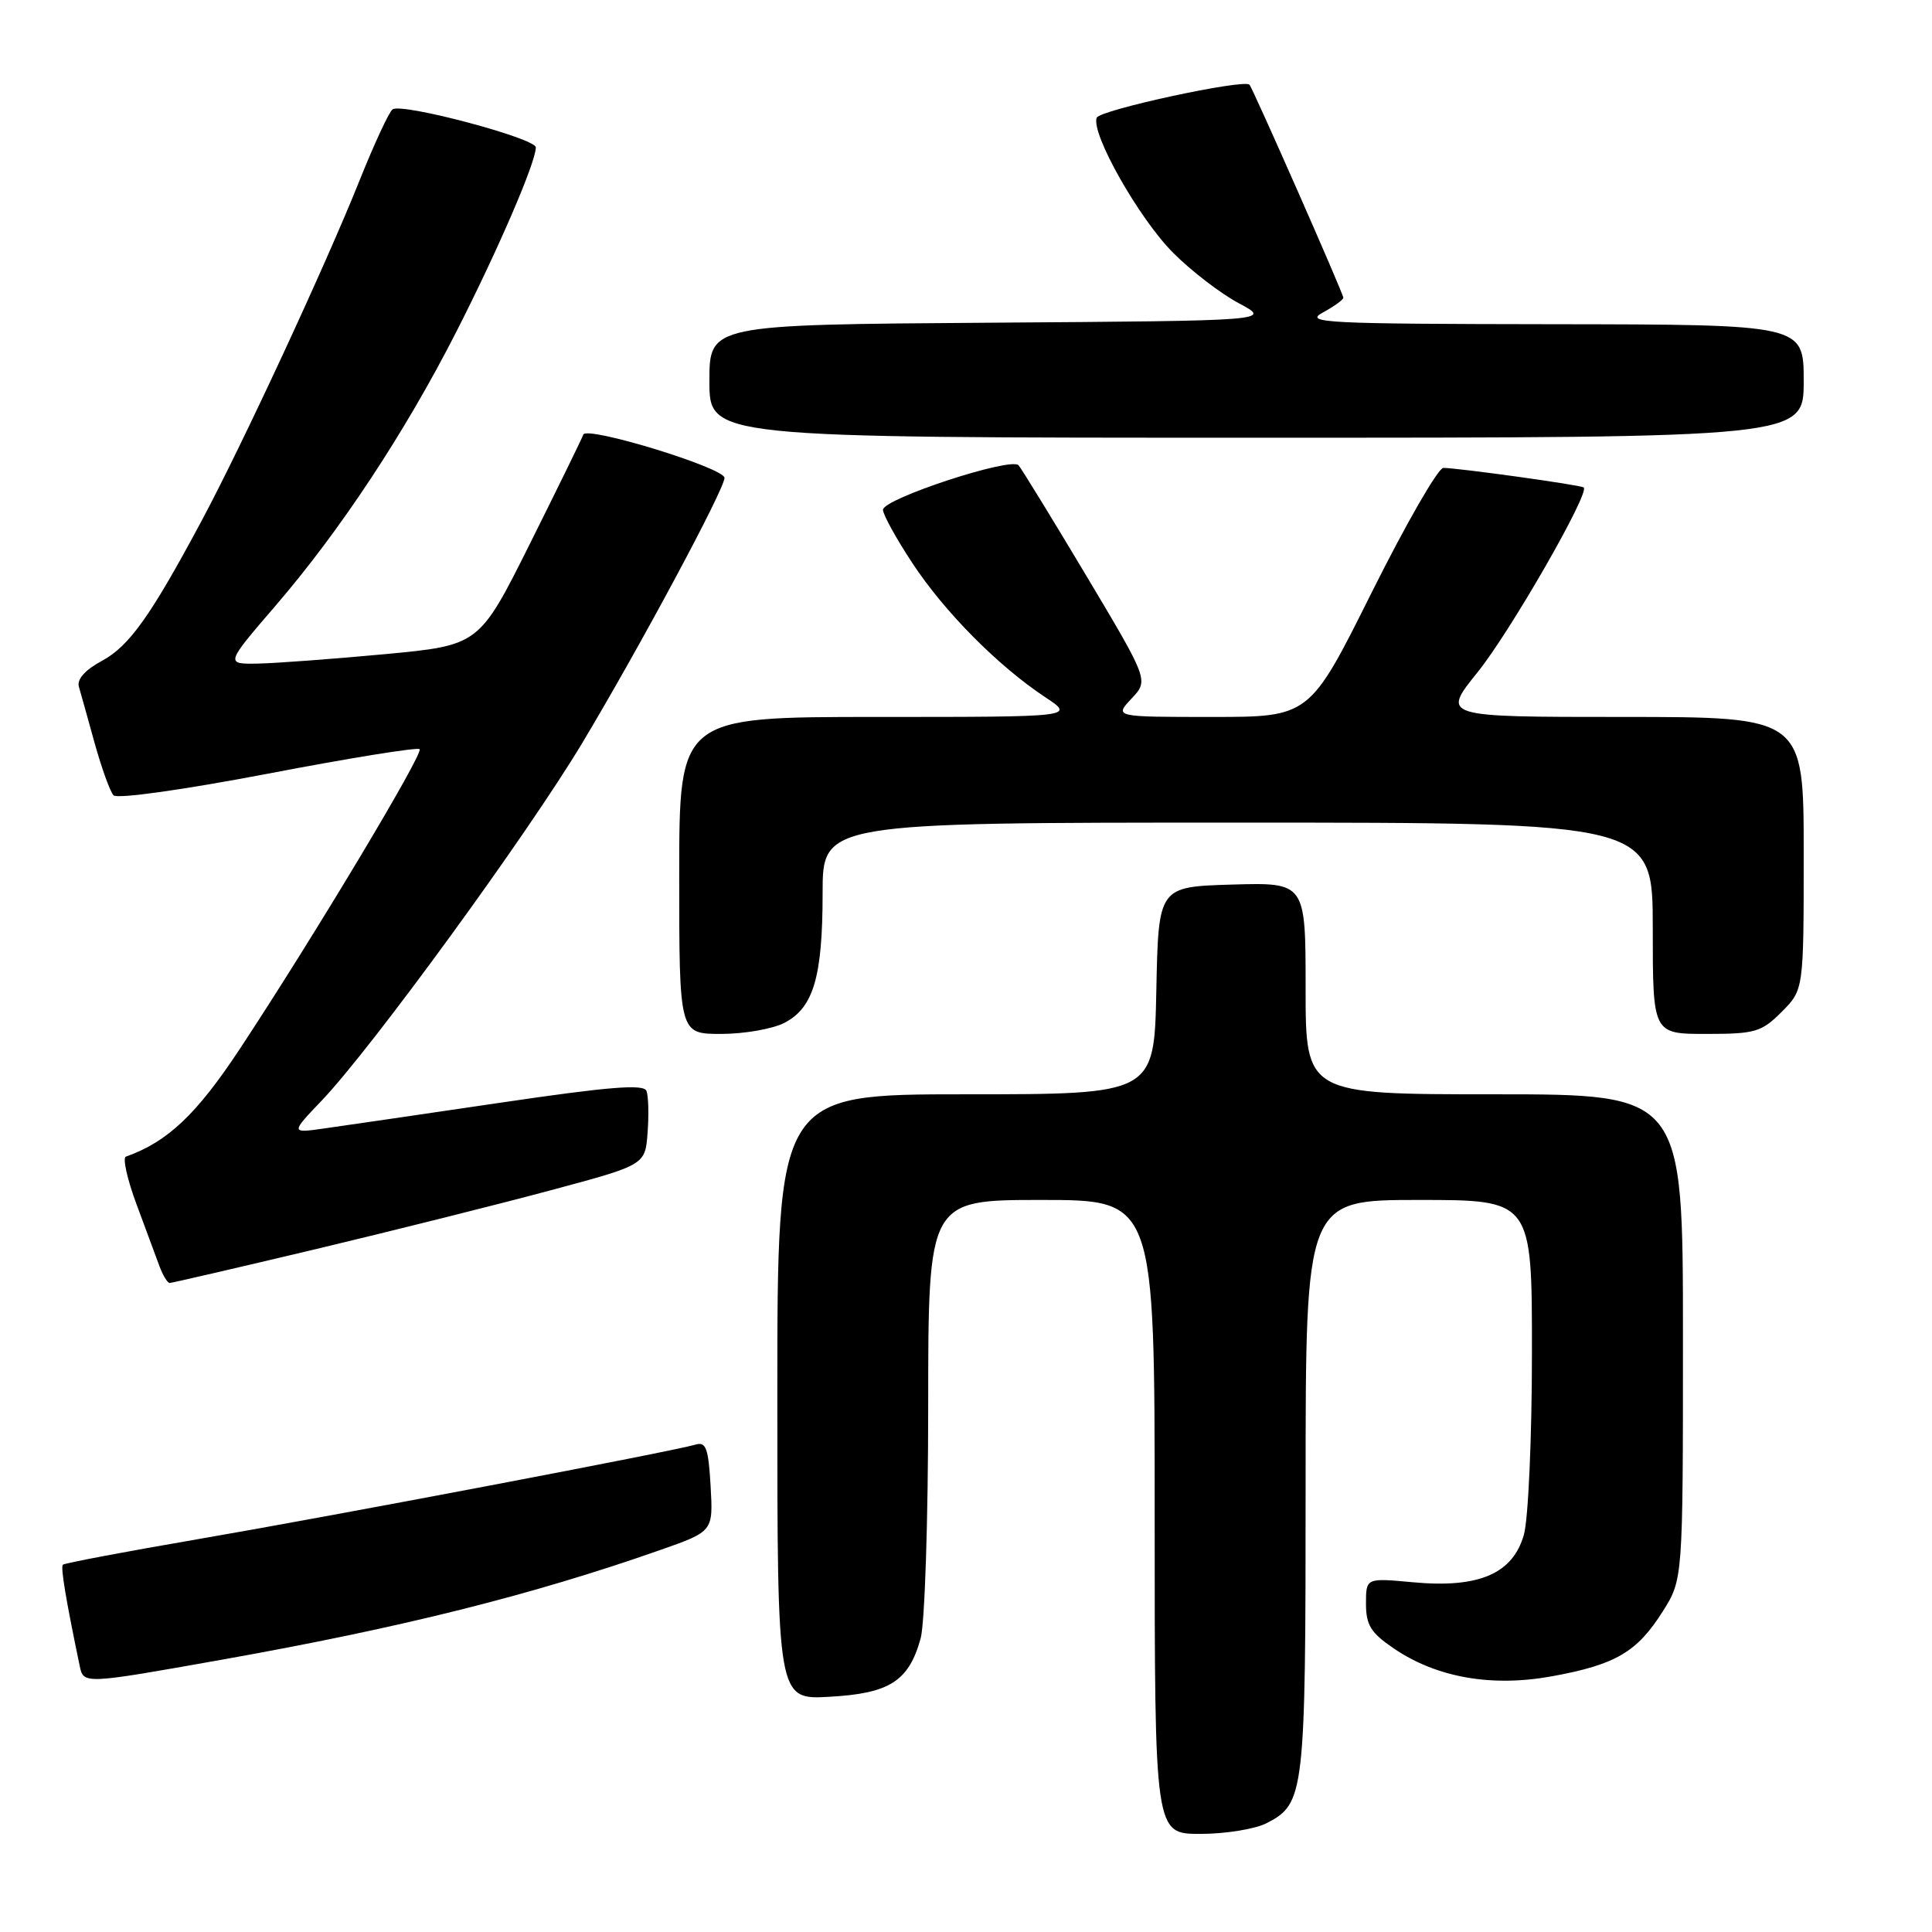 <?xml version="1.0" encoding="UTF-8" standalone="no"?>
<!DOCTYPE svg PUBLIC "-//W3C//DTD SVG 1.1//EN" "http://www.w3.org/Graphics/SVG/1.1/DTD/svg11.dtd" >
<svg xmlns="http://www.w3.org/2000/svg" xmlns:xlink="http://www.w3.org/1999/xlink" version="1.1" viewBox="0 0 256 256">
 <g >
 <path fill="currentColor"
d=" M 167.85 241.57 C 172.86 238.99 173.00 237.76 173.00 196.95 C 173.00 159.00 173.00 159.00 188.00 159.00 C 203.00 159.00 203.00 159.00 202.99 179.25 C 202.99 190.47 202.51 201.21 201.93 203.33 C 200.48 208.52 195.97 210.47 187.25 209.66 C 181.00 209.08 181.00 209.08 181.00 212.50 C 181.00 215.33 181.64 216.36 184.69 218.43 C 190.39 222.31 197.71 223.58 205.73 222.10 C 214.09 220.57 216.92 218.90 220.31 213.54 C 223.00 209.29 223.00 209.29 223.00 177.15 C 223.00 145.00 223.00 145.00 198.00 145.00 C 173.00 145.00 173.00 145.00 173.00 130.96 C 173.00 116.93 173.00 116.93 163.25 117.21 C 153.50 117.50 153.50 117.50 153.22 131.25 C 152.94 145.00 152.94 145.00 127.97 145.00 C 103.00 145.00 103.00 145.00 103.00 185.11 C 103.00 225.23 103.00 225.23 109.93 224.83 C 117.88 224.39 120.42 222.76 121.99 217.10 C 122.54 215.11 122.99 201.33 122.99 186.25 C 123.00 159.00 123.00 159.00 138.00 159.00 C 153.00 159.00 153.00 159.00 153.00 201.00 C 153.00 243.00 153.00 243.00 159.05 243.00 C 162.38 243.00 166.34 242.36 167.85 241.57 Z  M 29.50 219.90 C 53.23 215.67 70.46 211.36 87.50 205.38 C 94.50 202.92 94.50 202.92 94.16 196.92 C 93.87 191.89 93.55 191.00 92.16 191.42 C 89.18 192.31 43.93 200.91 26.10 203.97 C 16.54 205.61 8.54 207.13 8.33 207.33 C 8.01 207.66 8.73 211.96 10.55 220.69 C 11.07 223.19 10.99 223.19 29.50 219.90 Z  M 41.75 165.54 C 52.06 163.08 66.12 159.56 73.00 157.71 C 85.50 154.36 85.50 154.36 85.81 150.06 C 85.99 147.70 85.92 145.22 85.66 144.55 C 85.30 143.62 80.70 143.99 66.34 146.11 C 55.98 147.64 45.48 149.17 43.00 149.52 C 38.50 150.16 38.50 150.16 42.63 145.83 C 49.23 138.92 69.93 110.51 77.17 98.42 C 84.80 85.69 96.00 64.82 96.00 63.32 C 96.00 62.00 77.71 56.39 77.29 57.59 C 77.12 58.09 73.94 64.58 70.24 72.00 C 63.50 85.50 63.50 85.50 51.00 86.68 C 44.12 87.32 36.55 87.88 34.18 87.93 C 29.85 88.00 29.85 88.00 36.52 80.25 C 45.08 70.30 53.63 57.36 60.42 44.05 C 65.96 33.19 71.00 21.51 71.00 19.53 C 71.00 18.33 53.39 13.64 52.03 14.48 C 51.58 14.76 49.59 19.04 47.61 23.99 C 43.16 35.12 32.10 58.95 26.72 69.00 C 19.95 81.65 17.13 85.61 13.50 87.57 C 11.29 88.76 10.17 90.01 10.45 90.98 C 10.69 91.81 11.64 95.20 12.55 98.50 C 13.47 101.80 14.59 104.90 15.04 105.38 C 15.52 105.89 24.25 104.66 35.48 102.52 C 46.27 100.45 55.32 98.99 55.60 99.27 C 56.16 99.82 41.53 124.21 31.77 139.00 C 26.05 147.66 22.21 151.30 16.68 153.26 C 16.23 153.42 16.85 156.24 18.07 159.52 C 19.29 162.81 20.66 166.51 21.12 167.75 C 21.58 168.99 22.19 170.00 22.48 170.00 C 22.77 170.00 31.44 167.99 41.75 165.54 Z  M 103.94 135.53 C 107.79 133.54 109.00 129.45 109.00 118.35 C 109.00 109.00 109.00 109.00 164.00 109.00 C 219.00 109.00 219.00 109.00 219.00 123.00 C 219.00 137.00 219.00 137.00 226.08 137.00 C 232.57 137.00 233.40 136.76 236.08 134.08 C 239.00 131.15 239.00 131.15 239.00 113.08 C 239.00 95.00 239.00 95.00 215.00 95.00 C 191.01 95.00 191.01 95.00 195.80 89.06 C 200.14 83.67 210.70 65.27 209.85 64.59 C 209.45 64.26 193.16 62.00 191.25 62.00 C 190.56 62.00 186.29 69.42 181.76 78.50 C 173.53 95.00 173.53 95.00 160.59 95.00 C 147.65 95.00 147.65 95.00 149.93 92.57 C 152.21 90.15 152.21 90.15 143.96 76.32 C 139.42 68.72 135.37 62.12 134.96 61.65 C 133.96 60.53 117.00 66.09 117.00 67.55 C 117.00 68.18 118.74 71.35 120.88 74.59 C 125.11 81.04 132.24 88.24 138.48 92.37 C 142.46 95.00 142.46 95.00 116.23 95.00 C 90.00 95.00 90.00 95.00 90.00 116.00 C 90.00 137.00 90.00 137.00 95.55 137.00 C 98.60 137.00 102.38 136.34 103.94 135.53 Z  M 239.00 50.50 C 239.00 43.00 239.00 43.00 205.75 42.96 C 175.70 42.92 172.76 42.78 175.25 41.43 C 176.76 40.61 178.00 39.72 178.00 39.45 C 178.00 38.90 165.99 11.66 165.56 11.22 C 164.78 10.45 145.72 14.57 145.32 15.60 C 144.53 17.67 150.93 28.98 155.46 33.51 C 157.85 35.91 161.76 38.91 164.15 40.18 C 168.50 42.50 168.50 42.50 131.25 42.76 C 94.00 43.02 94.00 43.02 94.00 50.51 C 94.00 58.00 94.00 58.00 166.50 58.00 C 239.00 58.00 239.00 58.00 239.00 50.50 Z "/>
</g>
</svg>